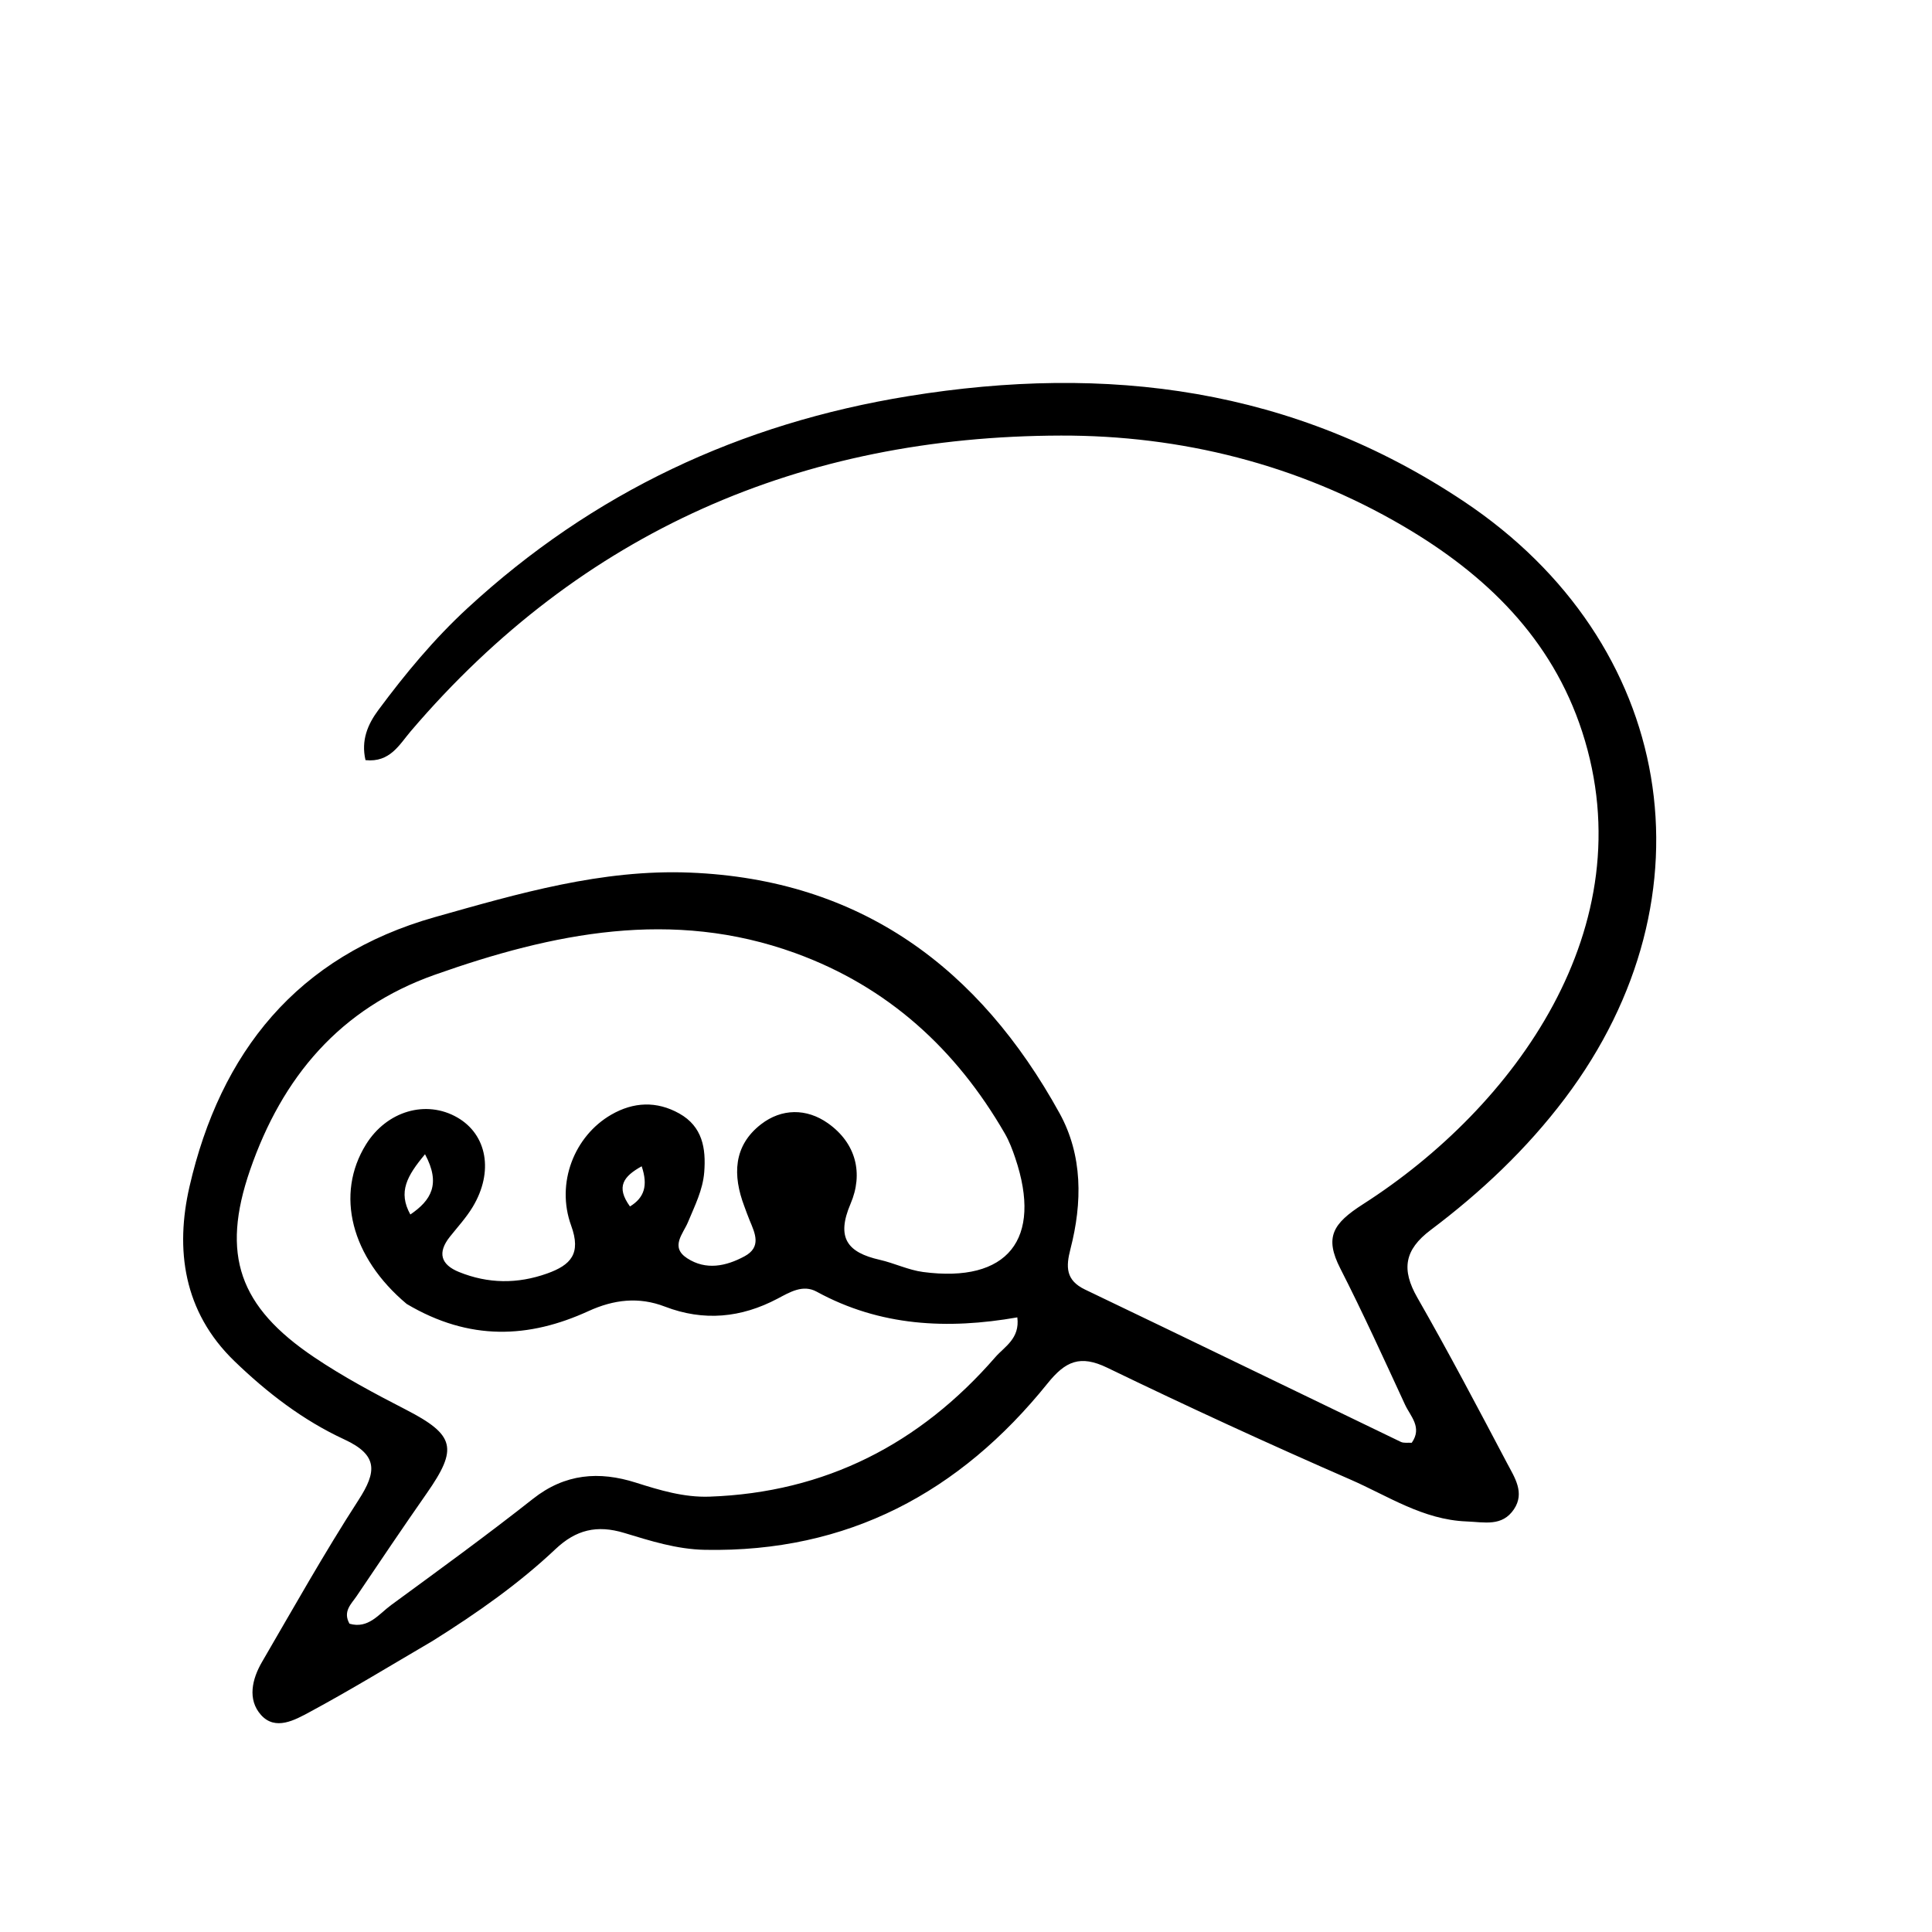 <svg version="1.1" id="Layer_1" xmlns="http://www.w3.org/2000/svg" xmlns:xlink="http://www.w3.org/1999/xlink" x="0px" y="0px"
	 width="100%" viewBox="0 0 256 256" enable-background="new 0 0 256 256" xml:space="preserve">
<path fill="#000000" opacity="1" stroke="none" 
	d="
M57.343,217.42 
	C51.715,220.717 46.454,223.934 41.033,226.854 
	C39.081,227.906 36.484,229.377 34.578,227.232 
	C32.768,225.195 33.395,222.488 34.714,220.225 
	C38.905,213.03 42.983,205.757 47.501,198.77 
	C49.91,195.043 50.14,192.82 45.628,190.734 
	C40.173,188.212 35.411,184.561 31.051,180.346 
	C24.283,173.802 23.202,165.535 25.109,157.233 
	C29.195,139.449 39.355,126.681 57.645,121.516 
	C68.708,118.393 79.745,115.16 91.408,115.624 
	C114.041,116.525 129.774,128.243 140.394,147.506 
	C143.474,153.093 143.426,159.353 141.841,165.495 
	C141.237,167.837 141.182,169.633 143.772,170.873 
	C157.737,177.558 171.659,184.335 185.609,191.053 
	C186.014,191.248 186.565,191.141 187.063,191.177 
	C188.502,189.131 186.882,187.661 186.171,186.12 
	C183.379,180.077 180.621,174.011 177.598,168.082 
	C175.485,163.94 176.583,162.138 180.618,159.555 
	C200.64,146.738 218.067,122.88 209.649,96.965 
	C205.629,84.591 196.874,76.118 185.935,69.71 
	C171.949,61.517 156.469,57.679 140.586,57.715 
	C106.227,57.793 77.058,70.379 54.445,96.868 
	C52.923,98.651 51.683,101.066 48.431,100.722 
	C47.816,98.079 48.745,95.959 50.117,94.107 
	C53.688,89.29 57.498,84.689 61.936,80.594 
	C78.568,65.248 98.079,56.104 120.392,52.487 
	C146.676,48.227 171.378,51.354 193.989,66.455 
	C221.932,85.116 227.64,118.669 207.35,145.557 
	C202.276,152.281 196.237,157.964 189.571,162.982 
	C186.07,165.618 185.675,168.219 187.805,171.941 
	C191.941,179.164 195.82,186.538 199.706,193.901 
	C200.688,195.761 202.075,197.789 200.611,199.977 
	C199.049,202.313 196.712,201.693 194.313,201.598 
	C188.541,201.37 183.909,198.217 178.935,196.048 
	C168.103,191.324 157.359,186.381 146.723,181.233 
	C143.118,179.488 141.178,180.362 138.804,183.312 
	C127.183,197.753 112.333,205.724 93.416,205.361 
	C89.65,205.289 86.179,204.17 82.714,203.121 
	C79.079,202.021 76.319,202.707 73.614,205.257 
	C68.754,209.84 63.304,213.68 57.343,217.42 
M53.887,172.778 
	C46.511,166.6 44.385,158.25 48.503,151.632 
	C51.251,147.217 56.449,145.687 60.597,148.072 
	C64.542,150.34 65.439,155.261 62.642,159.916 
	C61.79,161.332 60.646,162.575 59.61,163.877 
	C57.936,165.984 58.402,167.568 60.823,168.548 
	C64.676,170.108 68.569,170.148 72.503,168.743 
	C75.638,167.623 77.037,166.123 75.681,162.395 
	C73.625,156.74 76.121,150.516 80.989,147.704 
	C83.933,146.004 87.006,145.859 90.018,147.55 
	C93.081,149.27 93.561,152.155 93.314,155.317 
	C93.128,157.693 92.056,159.775 91.168,161.925 
	C90.52,163.497 88.753,165.229 91.053,166.726 
	C93.546,168.348 96.196,167.79 98.652,166.468 
	C100.922,165.246 100.058,163.436 99.332,161.704 
	C99.074,161.091 98.861,160.46 98.625,159.838 
	C97.073,155.745 97.156,151.823 100.84,148.972 
	C103.561,146.867 106.862,146.828 109.702,148.833 
	C113.459,151.487 114.41,155.511 112.706,159.499 
	C110.769,164.03 112.29,165.959 116.565,166.93 
	C118.504,167.371 120.361,168.287 122.313,168.546 
	C133.519,170.033 138.177,164.221 134.521,153.423 
	C134.148,152.323 133.731,151.213 133.153,150.212 
	C126.687,139.006 117.636,130.742 105.38,126.291 
	C89.071,120.369 73.272,123.625 57.623,129.158 
	C45.037,133.608 37.382,142.739 33.135,155.032 
	C29.248,166.285 31.69,173.153 41.633,179.844 
	C45.513,182.455 49.614,184.639 53.763,186.775 
	C60.327,190.154 60.69,191.932 56.548,197.867 
	C53.403,202.372 50.331,206.929 47.26,211.486 
	C46.555,212.533 45.394,213.508 46.307,215.149 
	C48.806,215.877 50.198,213.87 51.832,212.674 
	C58.145,208.049 64.482,203.447 70.624,198.601 
	C74.87,195.251 79.38,194.91 84.255,196.457 
	C87.44,197.467 90.638,198.432 94.006,198.314 
	C109.367,197.775 121.893,191.328 131.892,179.824 
	C133.104,178.43 135.159,177.381 134.801,174.558 
	C125.555,176.18 116.606,175.745 108.218,171.157 
	C106.388,170.156 104.668,171.214 103.035,172.076 
	C98.212,174.623 93.256,175.112 88.1,173.131 
	C84.646,171.804 81.348,172.185 77.96,173.735 
	C70.111,177.325 62.234,177.735 53.887,172.778 
M54.373,160.927 
	C57.118,159.062 58.443,156.898 56.318,152.943 
	C53.919,155.819 52.719,157.943 54.373,160.927 
M83.476,159.862 
	C85.381,158.694 85.886,157.096 85.027,154.538 
	C82.628,155.871 81.571,157.237 83.476,159.862 
z"/>
</svg>
